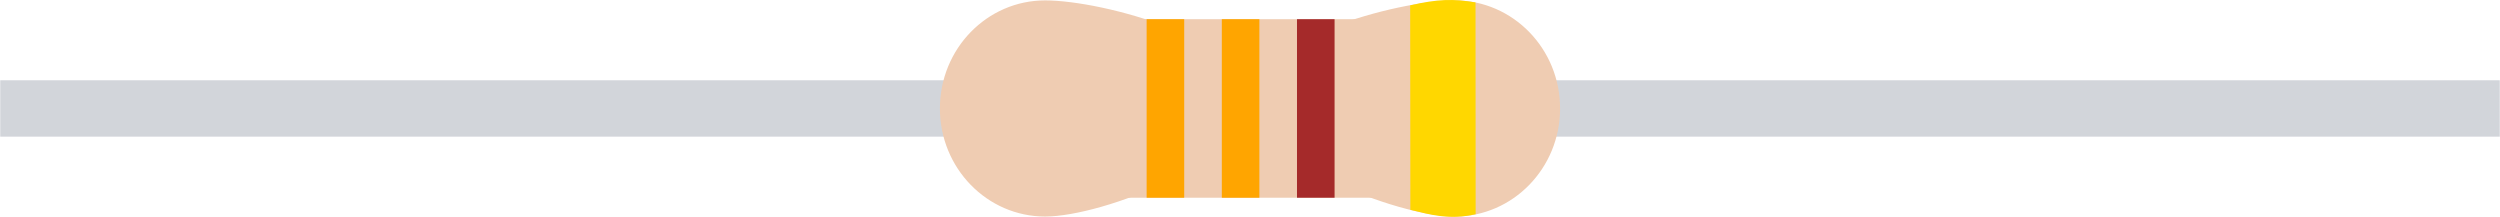 <?xml version="1.0" encoding="UTF-8" standalone="no"?>
<!-- Created with Inkscape (http://www.inkscape.org/) -->

<svg
   xmlns:dc="http://purl.org/dc/elements/1.1/"
   xmlns:cc="http://creativecommons.org/ns#"
   xmlns:rdf="http://www.w3.org/1999/02/22-rdf-syntax-ns#"
   xmlns:svg="http://www.w3.org/2000/svg"
   xmlns="http://www.w3.org/2000/svg"
   xmlns:sodipodi="http://sodipodi.sourceforge.net/DTD/sodipodi-0.dtd"
   xmlns:inkscape="http://www.inkscape.org/namespaces/inkscape"
   id="svg2"
   version="1.1"
   inkscape:version="0.91 r"
   width="26.6mm"
   height="2.307mm"
   viewBox="0 0 94.252 8.176"
   sodipodi:docname="r-330r.svg">
  <defs
     id="defs6" />
  <sodipodi:namedview
     pagecolor="#ffffff"
     bordercolor="#666666"
     borderopacity="1"
     objecttolerance="10"
     gridtolerance="10"
     guidetolerance="10"
     inkscape:pageopacity="0"
     inkscape:pageshadow="2"
     inkscape:window-width="1920"
     inkscape:window-height="1028"
     id="namedview4"
     showgrid="false"
     inkscape:document-units="mm"
     units="mm"
     fit-margin-top="0"
     fit-margin-left="0"
     fit-margin-right="0"
     fit-margin-bottom="0"
     inkscape:zoom="8"
     inkscape:cx="51.334165"
     inkscape:cy="16.623087"
     inkscape:window-x="0"
     inkscape:window-y="25"
     inkscape:window-maximized="1"
     inkscape:current-layer="svg2" />
  <rect
     style="opacity:1;fill:#d2d5da;fill-opacity:1;fill-rule:nonzero;stroke:none;stroke-width:0.4;stroke-linecap:butt;stroke-linejoin:miter;stroke-miterlimit:4;stroke-dasharray:none;stroke-opacity:1"
     id="rect4231"
     width="94.252"
     height="2.126"
     x="0"
     y="3.027" />
  <path
     style="opacity:1;fill:#efccb2;fill-opacity:1;fill-rule:nonzero;stroke:none;stroke-width:0.4;stroke-linecap:butt;stroke-linejoin:miter;stroke-miterlimit:4;stroke-dasharray:none;stroke-opacity:1"
     d="m 35.433,4.09 c 0,2.25 1.777,4.075 3.968,4.075 2.191,0 7.725,-2.148 7.725,-4.399 0,-2.25 -5.533,-3.751 -7.725,-3.751 -2.191,0 -3.968,1.824 -3.968,4.075 z"
     id="path4211-5"
     inkscape:connector-curvature="0"
     sodipodi:nodetypes="sssss" />
  <path
     style="opacity:1;fill:#efccb2;fill-opacity:1;fill-rule:nonzero;stroke:none;stroke-width:0.4;stroke-linecap:butt;stroke-linejoin:miter;stroke-miterlimit:4;stroke-dasharray:none;stroke-opacity:1"
     d="m 58.819,4.09 c 0,2.25 -1.777,4.075 -3.968,4.075 -2.191,0 -7.725,-2.148 -7.725,-4.399 0,-2.25 5.533,-3.751 7.725,-3.751 2.191,0 3.968,1.824 3.968,4.075 z"
     id="path4211"
     inkscape:connector-curvature="0"
     sodipodi:nodetypes="sssss" />
  <rect
     style="opacity:1;fill:#efccb2;fill-opacity:1;fill-rule:nonzero;stroke:none;stroke-width:0.4;stroke-linecap:butt;stroke-linejoin:miter;stroke-miterlimit:4;stroke-dasharray:none;stroke-opacity:1"
     id="rect4229"
     width="19.843"
     height="6.732"
     x="37.205"
     y="0.724" />
  <path
     style="opacity:1;fill:#ffd700;fill-opacity:1;fill-rule:nonzero;stroke:none;stroke-width:0.4;stroke-linecap:butt;stroke-linejoin:miter;stroke-miterlimit:4;stroke-dasharray:none;stroke-opacity:1"
     d="m 53.166,0.201 c 1.056,-0.243 1.614,-0.247 2.464,-0.111 l 0.005,7.989 c -0.991,0.222 -1.71,0.018 -2.462,-0.166 z"
     id="rect4181-7"
     inkscape:connector-curvature="0"
     sodipodi:nodetypes="ccccc" />
  <rect
     style="opacity:1;fill:#a52a2a;fill-opacity:1;fill-rule:nonzero;stroke:none;stroke-width:0.4;stroke-linecap:butt;stroke-linejoin:miter;stroke-miterlimit:4;stroke-dasharray:none;stroke-opacity:1"
     id="rect4181-3"
     width="1.417"
     height="6.732"
     x="48.898"
     y="0.724" />
  <rect
     style="opacity:1;fill:#ffa500;fill-opacity:1;fill-rule:nonzero;stroke:none;stroke-width:0.4;stroke-linecap:butt;stroke-linejoin:miter;stroke-miterlimit:4;stroke-dasharray:none;stroke-opacity:1"
     id="rect4181-0"
     width="1.417"
     height="6.732"
     x="46.063"
     y="0.724" />
  <rect
     style="opacity:1;fill:#ffa500;fill-opacity:1;fill-rule:nonzero;stroke:none;stroke-width:0.4;stroke-linecap:butt;stroke-linejoin:miter;stroke-miterlimit:4;stroke-dasharray:none;stroke-opacity:1"
     id="rect4181"
     width="1.417"
     height="6.732"
     x="43.228"
     y="0.724" />
</svg>
